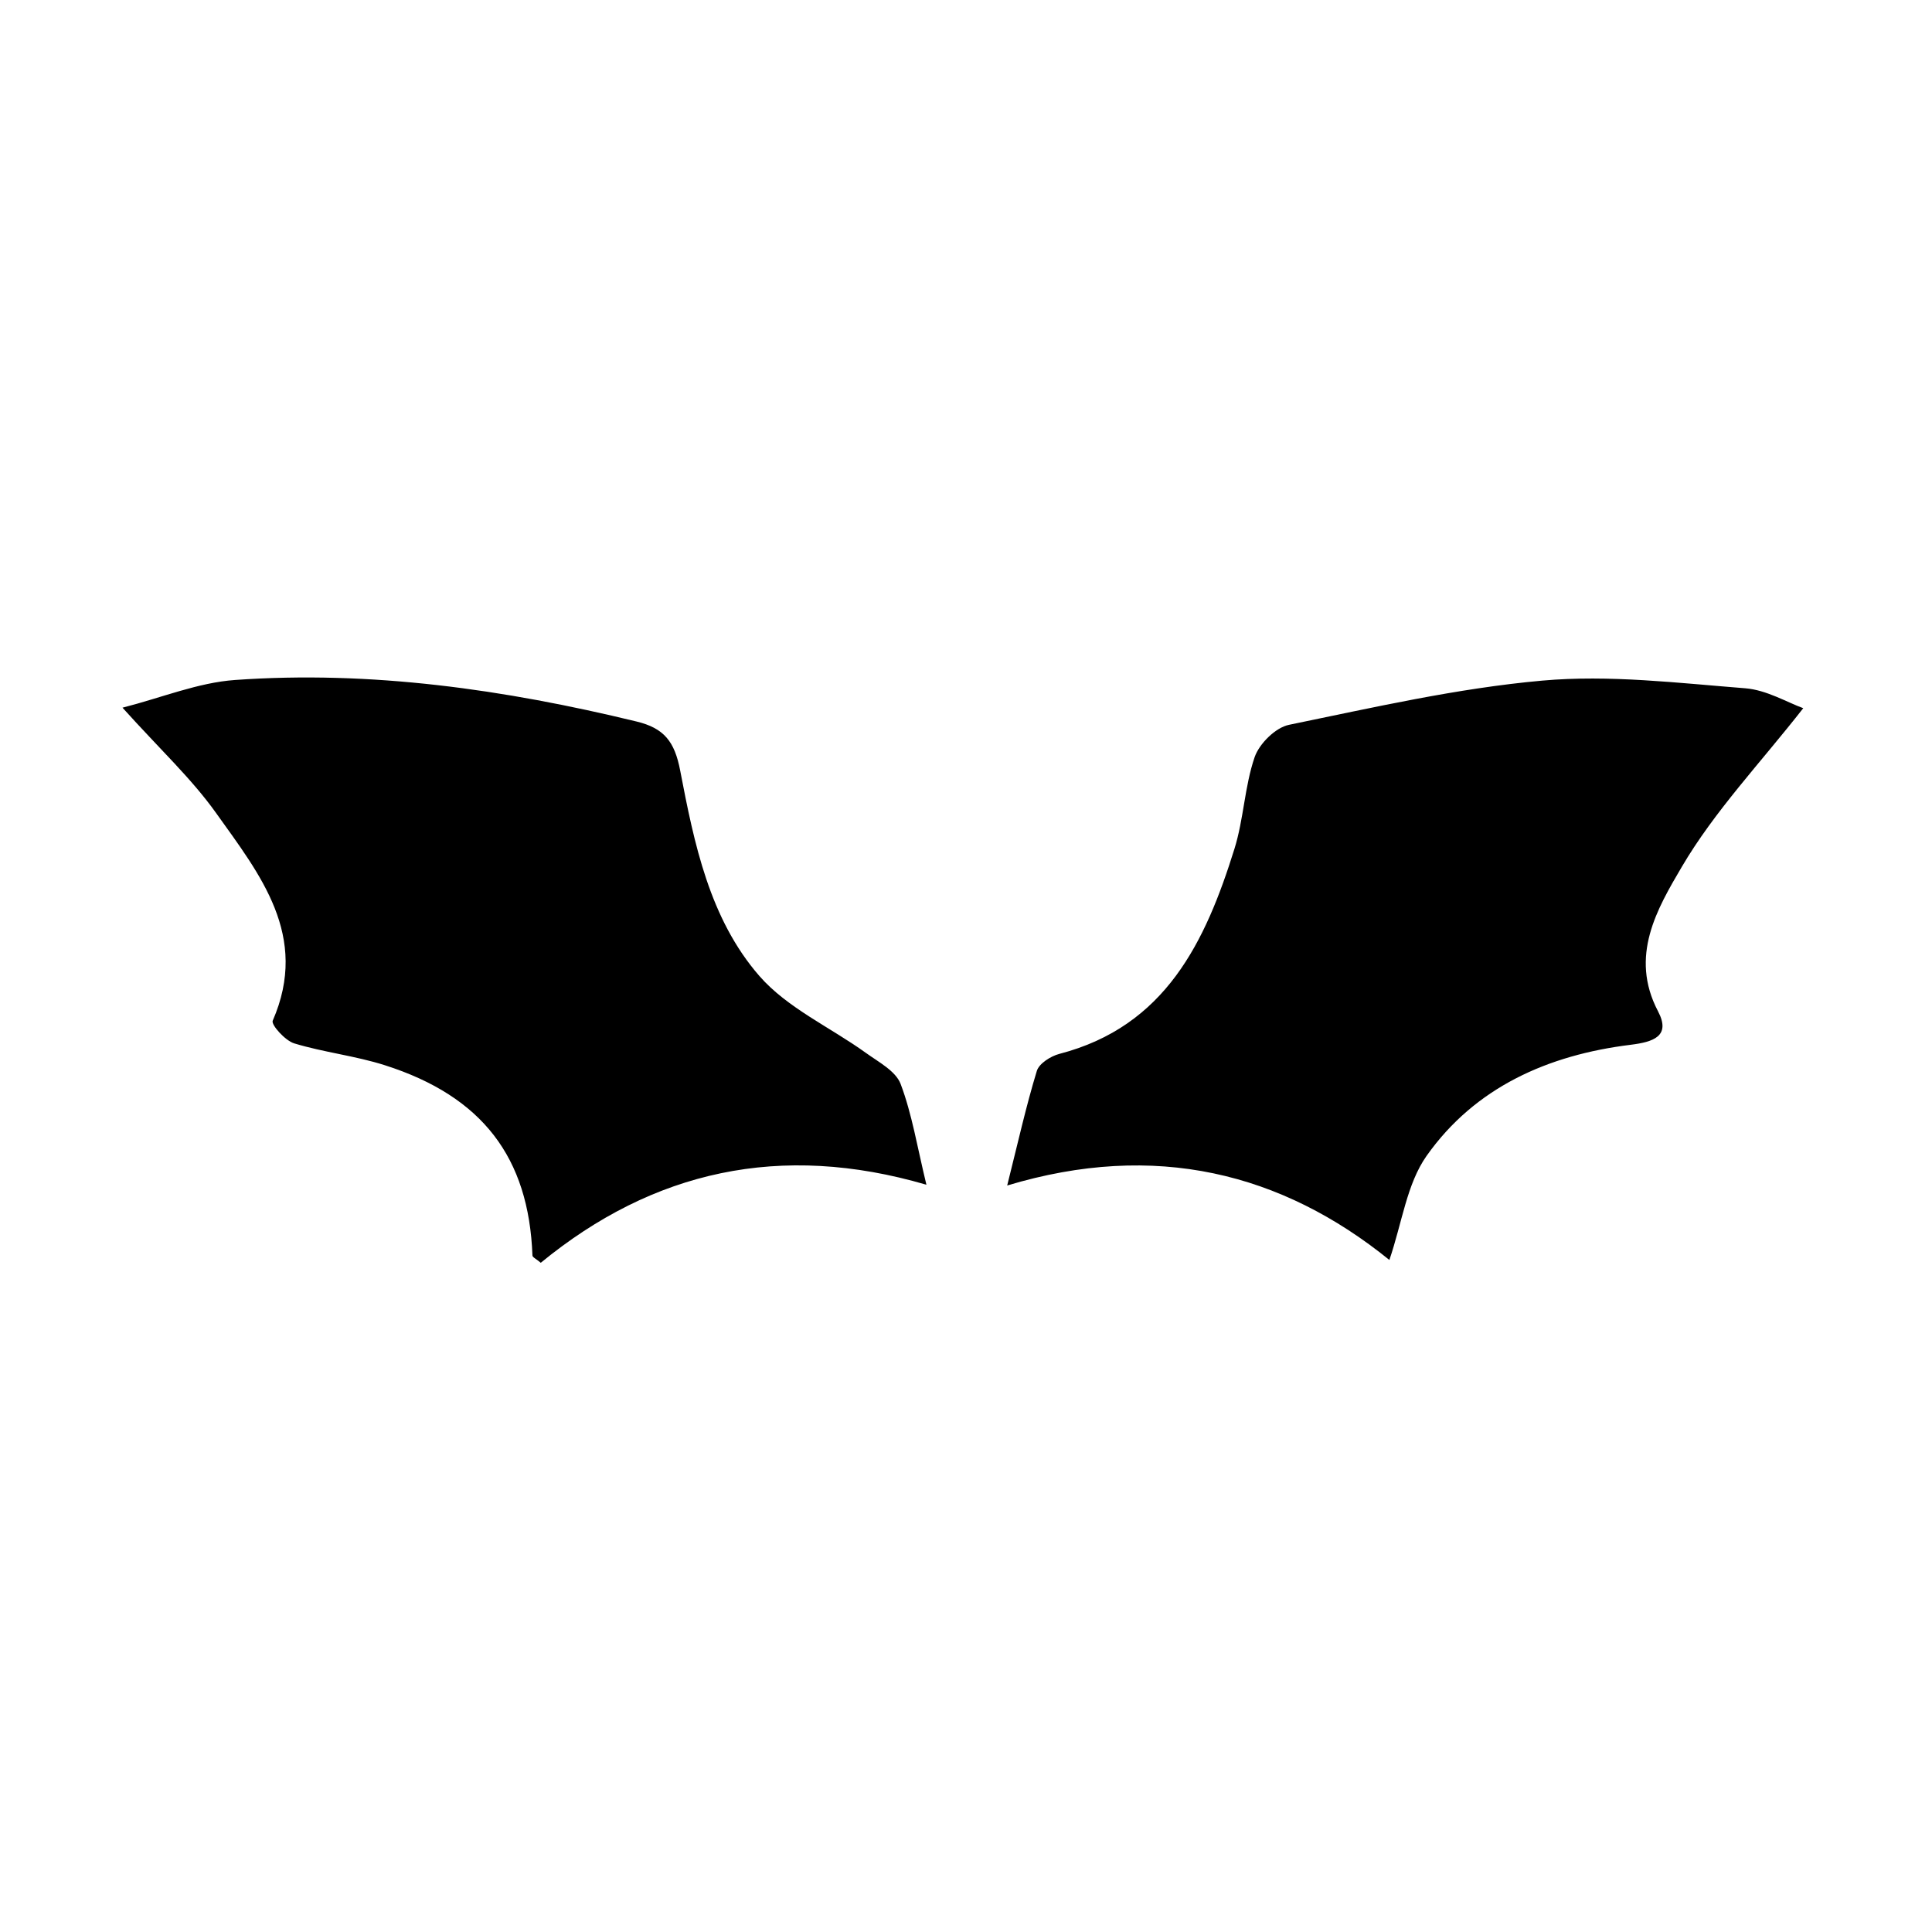 <svg xmlns="http://www.w3.org/2000/svg" xml:space="preserve" width="72px" height="72px" viewBox="0 0 72 72">
    <path fill="currentColor" d="M34.525 44.152c-5.436-1.59-10.189-.524-14.372 2.908-.171-.145-.308-.205-.31-.27-.135-3.652-1.865-5.932-5.498-7.091-1.102-.353-2.275-.479-3.383-.816-.337-.104-.864-.694-.799-.844 1.38-3.163-.48-5.453-2.11-7.74-.918-1.288-2.103-2.386-3.488-3.926 1.464-.373 2.813-.934 4.194-1.032 5.066-.36 10.044.353 14.965 1.548 1.021.248 1.417.74 1.625 1.83.52 2.711 1.092 5.519 2.951 7.653 1.043 1.196 2.638 1.907 3.966 2.864.476.343 1.116.678 1.298 1.16.424 1.122.615 2.331.961 3.756m3.01.028c.406-1.619.705-2.961 1.105-4.271.084-.275.516-.549.836-.633 3.965-1.029 5.449-4.183 6.529-7.645.346-1.109.376-2.32.752-3.416.174-.501.777-1.1 1.279-1.203 3.131-.643 6.271-1.364 9.443-1.648 2.494-.223 5.045.088 7.563.286.795.063 1.561.526 2.16.742-1.605 2.052-3.307 3.837-4.523 5.907-.916 1.558-1.969 3.333-.889 5.389.491.933-.184 1.145-1.023 1.248-3.067.379-5.791 1.575-7.604 4.142-.736 1.044-.91 2.485-1.385 3.877-4.007-3.244-8.723-4.439-14.243-2.775"/>
</svg>
